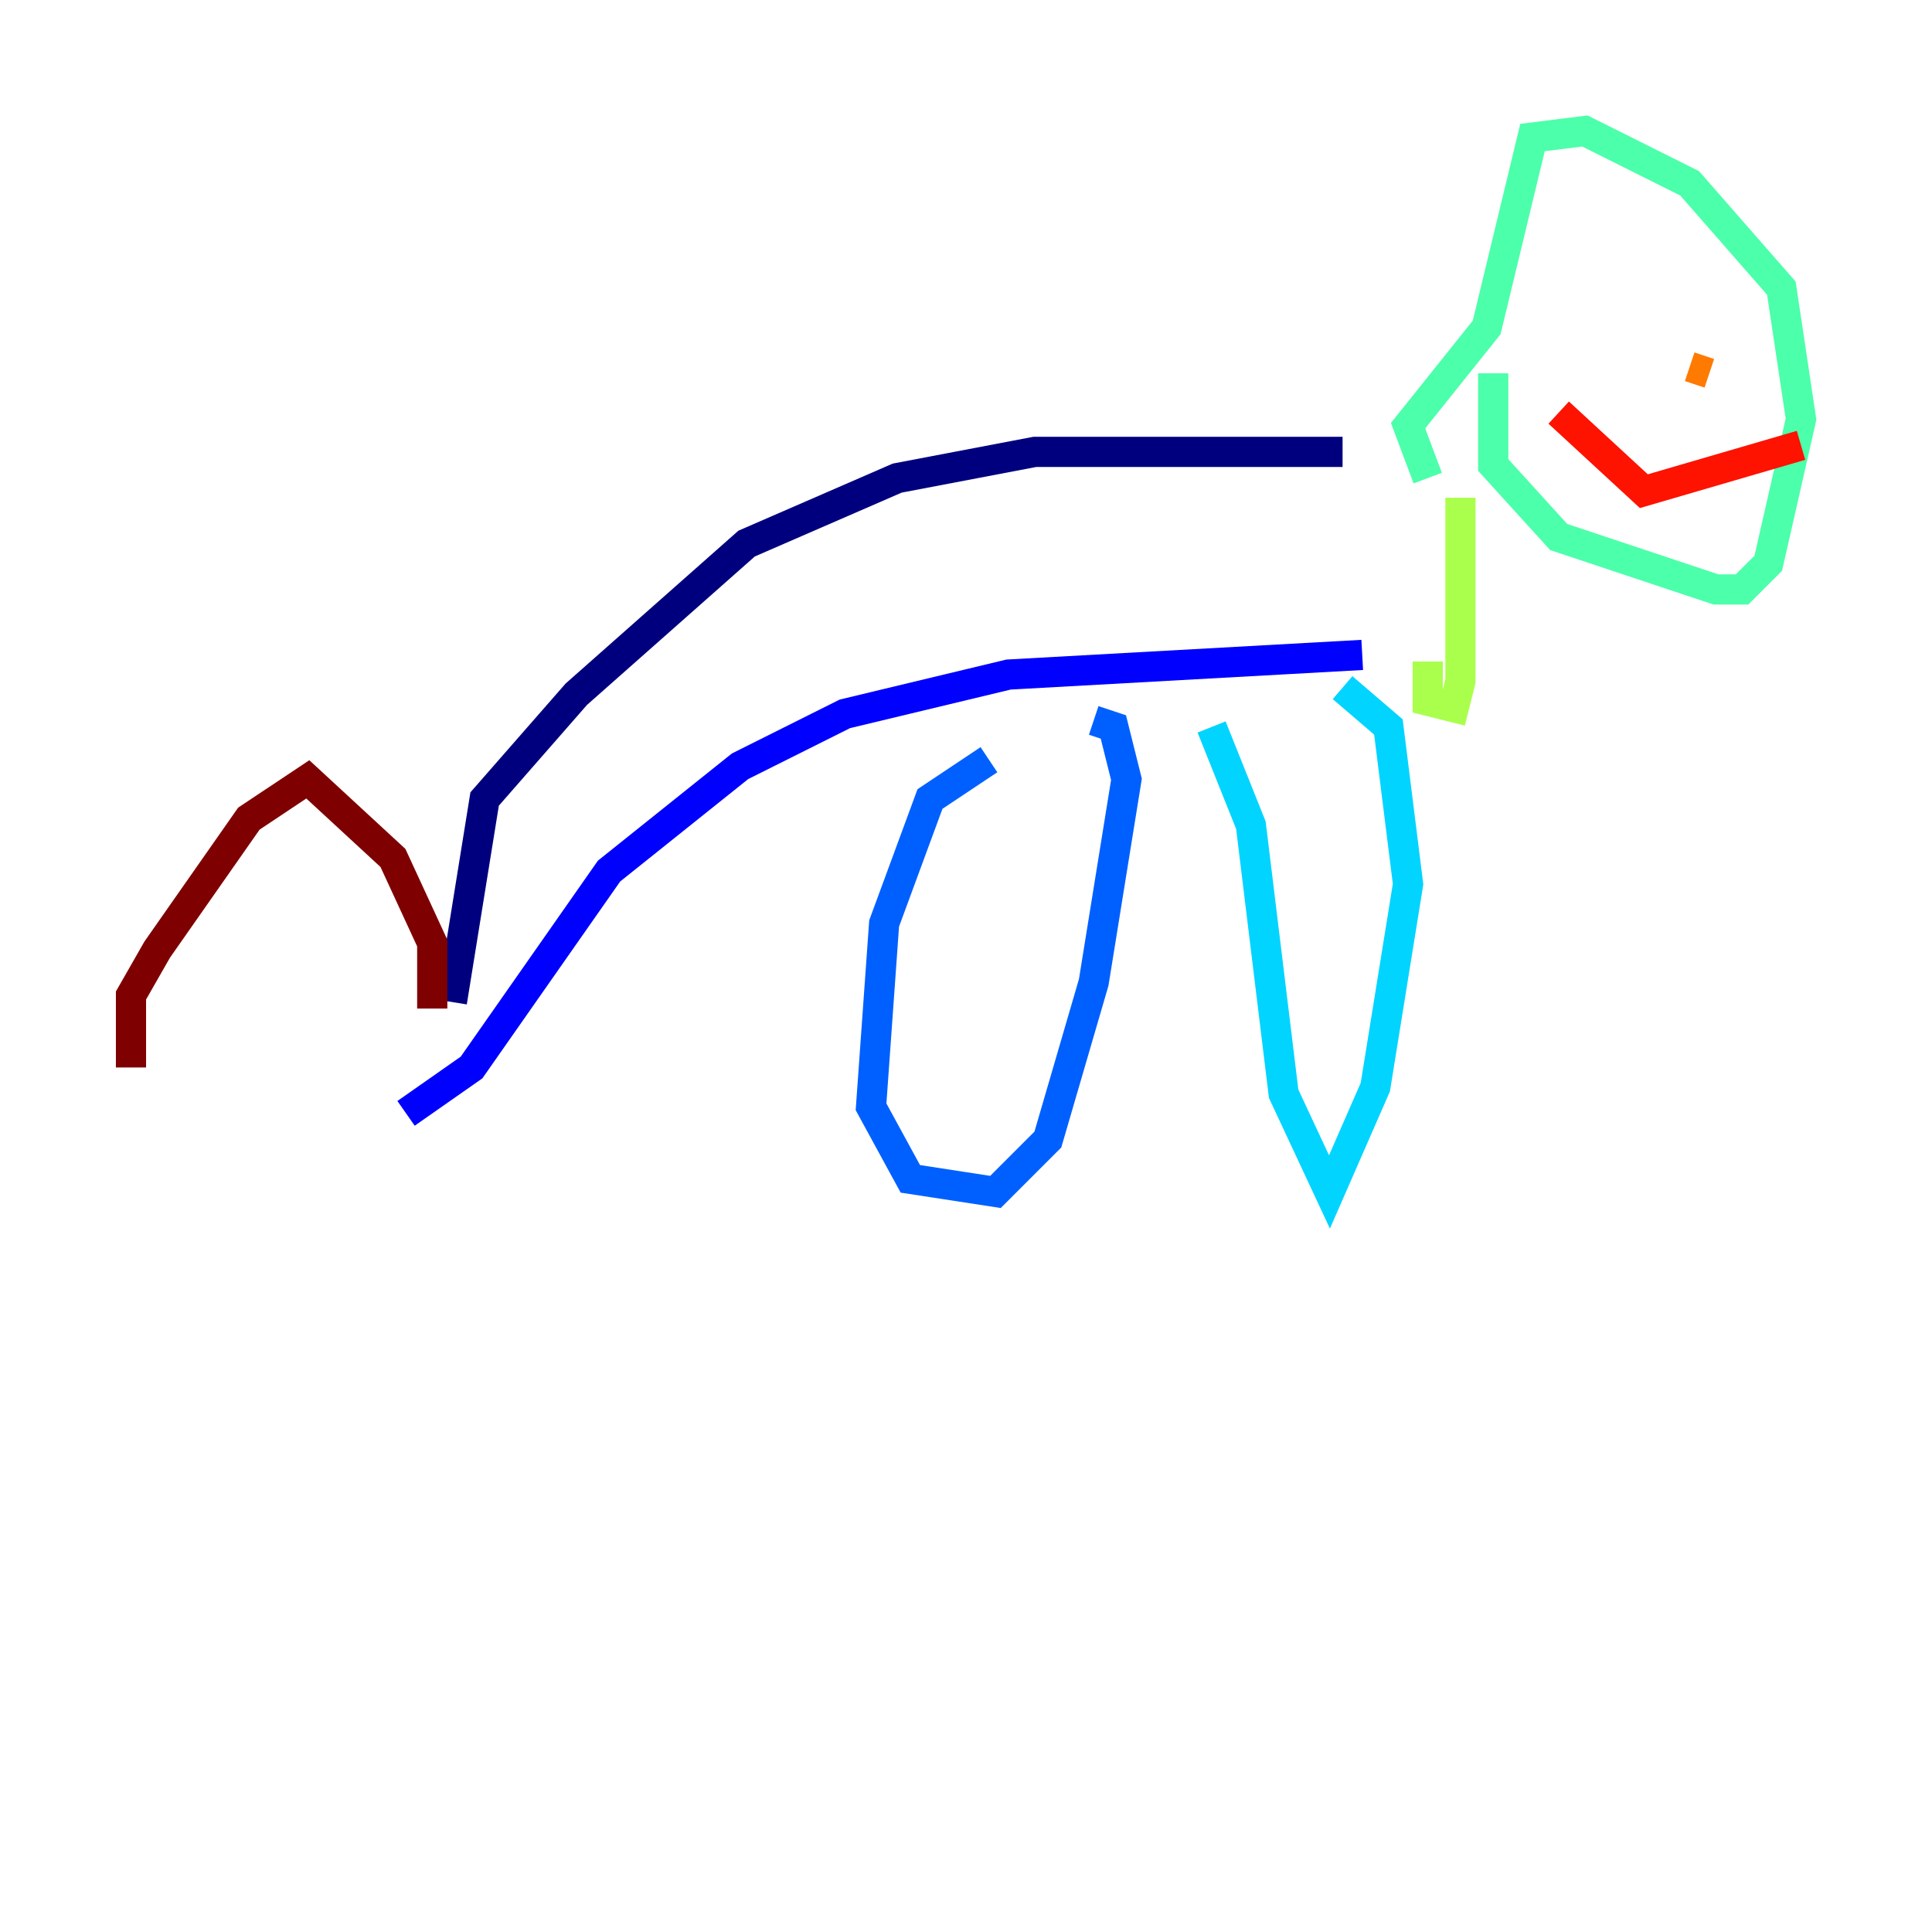 <?xml version="1.0" encoding="utf-8" ?>
<svg baseProfile="tiny" height="128" version="1.2" viewBox="0,0,128,128" width="128" xmlns="http://www.w3.org/2000/svg" xmlns:ev="http://www.w3.org/2001/xml-events" xmlns:xlink="http://www.w3.org/1999/xlink"><defs /><polyline fill="none" points="88.949,29.939 68.556,29.939 59.444,31.675 49.464,36.014 38.183,45.993 32.108,52.936 29.939,66.386" stroke="#00007f" stroke-width="2" /><polyline fill="none" points="90.251,43.39 66.82,44.691 55.973,47.295 49.031,50.766 40.352,57.709 31.241,70.725 26.902,73.763" stroke="#0000fe" stroke-width="2" /><polyline fill="none" points="65.519,50.332 61.614,52.936 58.576,61.18 57.709,73.329 60.312,78.102 65.953,78.969 69.424,75.498 72.461,65.085 74.63,51.634 73.763,48.163 72.461,47.729" stroke="#0060ff" stroke-width="2" /><polyline fill="none" points="80.271,48.163 82.875,54.671 85.044,72.461 88.081,78.969 91.119,72.027 93.288,58.576 91.986,48.163 88.949,45.559" stroke="#00d4ff" stroke-width="2" /><polyline fill="none" points="94.59,31.675 93.288,28.203 98.495,21.695 101.532,9.112 105.003,8.678 111.946,12.149 118.02,19.091 119.322,27.77 117.153,37.315 115.417,39.051 113.681,39.051 103.268,35.58 98.929,30.807 98.929,24.732" stroke="#4cffaa" stroke-width="2" /><polyline fill="none" points="96.759,32.976 96.759,45.125 96.325,46.861 94.59,46.427 94.59,43.824" stroke="#aaff4c" stroke-width="2" /><polyline fill="none" points="106.739,19.959 106.739,19.959" stroke="#ffe500" stroke-width="2" /><polyline fill="none" points="111.946,24.298 113.248,24.732" stroke="#ff7a00" stroke-width="2" /><polyline fill="none" points="103.268,27.336 108.909,32.542 119.322,29.505" stroke="#fe1200" stroke-width="2" /><polyline fill="none" points="28.637,66.82 28.637,62.481 26.034,56.841 20.393,51.634 16.488,54.237 10.414,62.915 8.678,65.953 8.678,70.725" stroke="#7f0000" stroke-width="2" /></svg>